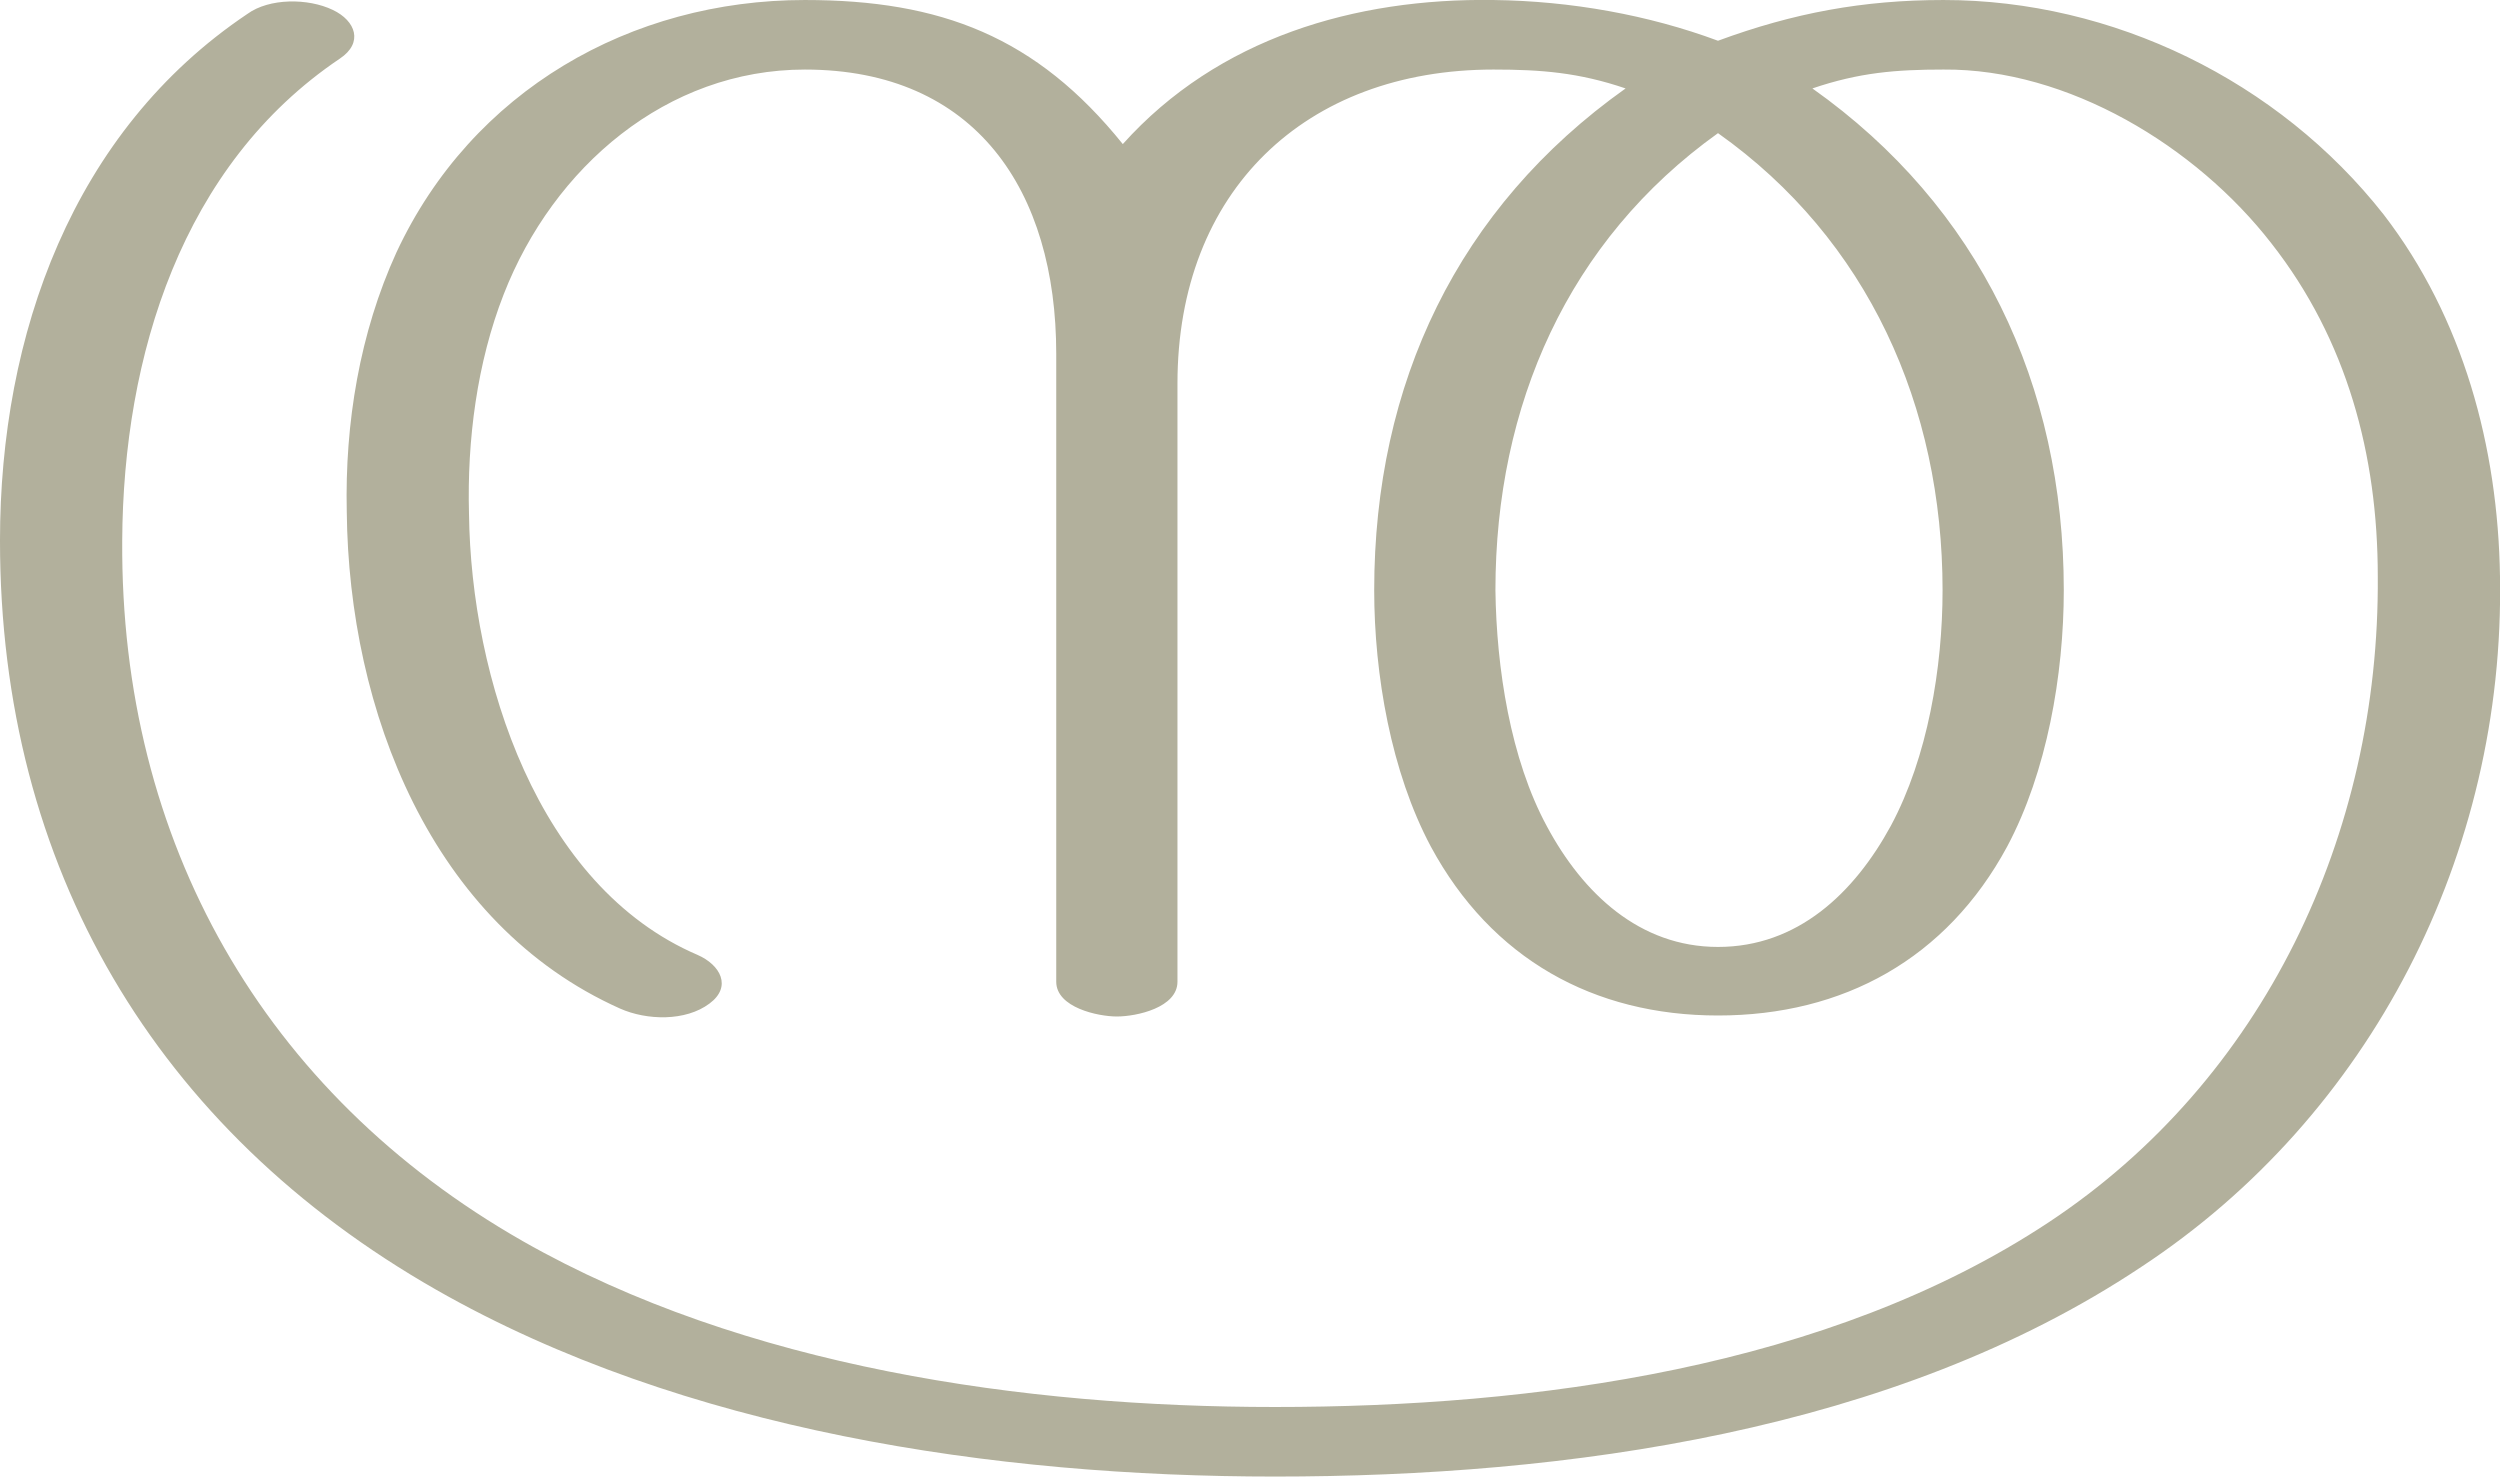 <?xml version="1.0" encoding="UTF-8"?>
<!DOCTYPE svg PUBLIC "-//W3C//DTD SVG 1.1//EN" "http://www.w3.org/Graphics/SVG/1.1/DTD/svg11.dtd">
<!-- Creator: CorelDRAW X8 -->
<svg xmlns="http://www.w3.org/2000/svg" xml:space="preserve" width="2516px" height="1486px" version="1.1" style="shape-rendering:geometricPrecision; text-rendering:geometricPrecision; image-rendering:optimizeQuality; fill-rule:evenodd; clip-rule:evenodd"
viewBox="0 0 2516 1486"
 xmlns:xlink="http://www.w3.org/1999/xlink">
 <defs>
  <style type="text/css">
   <![CDATA[
    .fil0 {fill:#B2B09C;fill-rule:nonzero}
   ]]>
  </style>
 </defs>
 <g id="Layer_x0020_1">
  <path class="fil0" d="M702 961c-161,-69 -228,-279 -230,-444 -2,-74 8,-152 35,-221 50,-128 164,-226 303,-226 172,0 253,122 253,286l0 632c0,26 42,35 61,35 20,0 61,-9 61,-35l0 -602c0,-194 129,-316 318,-316 48,0 86,3 133,19 -169,120 -253,297 -253,505 0,85 17,183 57,258 61,113 164,170 289,170 126,0 230,-57 291,-170 40,-75 57,-173 57,-258 0,-207 -85,-386 -253,-505 47,-16 84,-19 132,-19 125,-1 254,77 330,175 76,97 107,213 107,335 2,260 -115,507 -331,650 -222,147 -519,186 -779,186 -252,0 -534,-40 -757,-167 -261,-149 -405,-402 -403,-705 1,-186 60,-378 219,-485 24,-16 16,-38 -7,-49 -25,-12 -64,-12 -86,4 -176,118 -249,323 -249,530 0,329 157,593 439,754 249,142 562,188 844,188 293,0 623,-45 872,-211 231,-152 366,-416 361,-695 -2,-130 -37,-260 -117,-364 -106,-135 -273,-216 -443,-216 -81,0 -151,13 -227,41 -70,-26 -148,-40 -226,-41 -139,-2 -277,38 -373,145 -87,-108 -183,-145 -320,-145 -175,0 -335,91 -411,254 -37,81 -52,172 -50,261 2,200 85,415 275,500 27,12 66,13 90,-5 23,-17 11,-39 -12,-49zm1027 -827c151,107 226,275 226,460 0,78 -15,168 -52,237 -37,68 -94,122 -174,122 -79,0 -136,-54 -172,-121 -37,-68 -51,-160 -52,-238 0,-186 73,-352 224,-460z"/>
 </g>
</svg>
